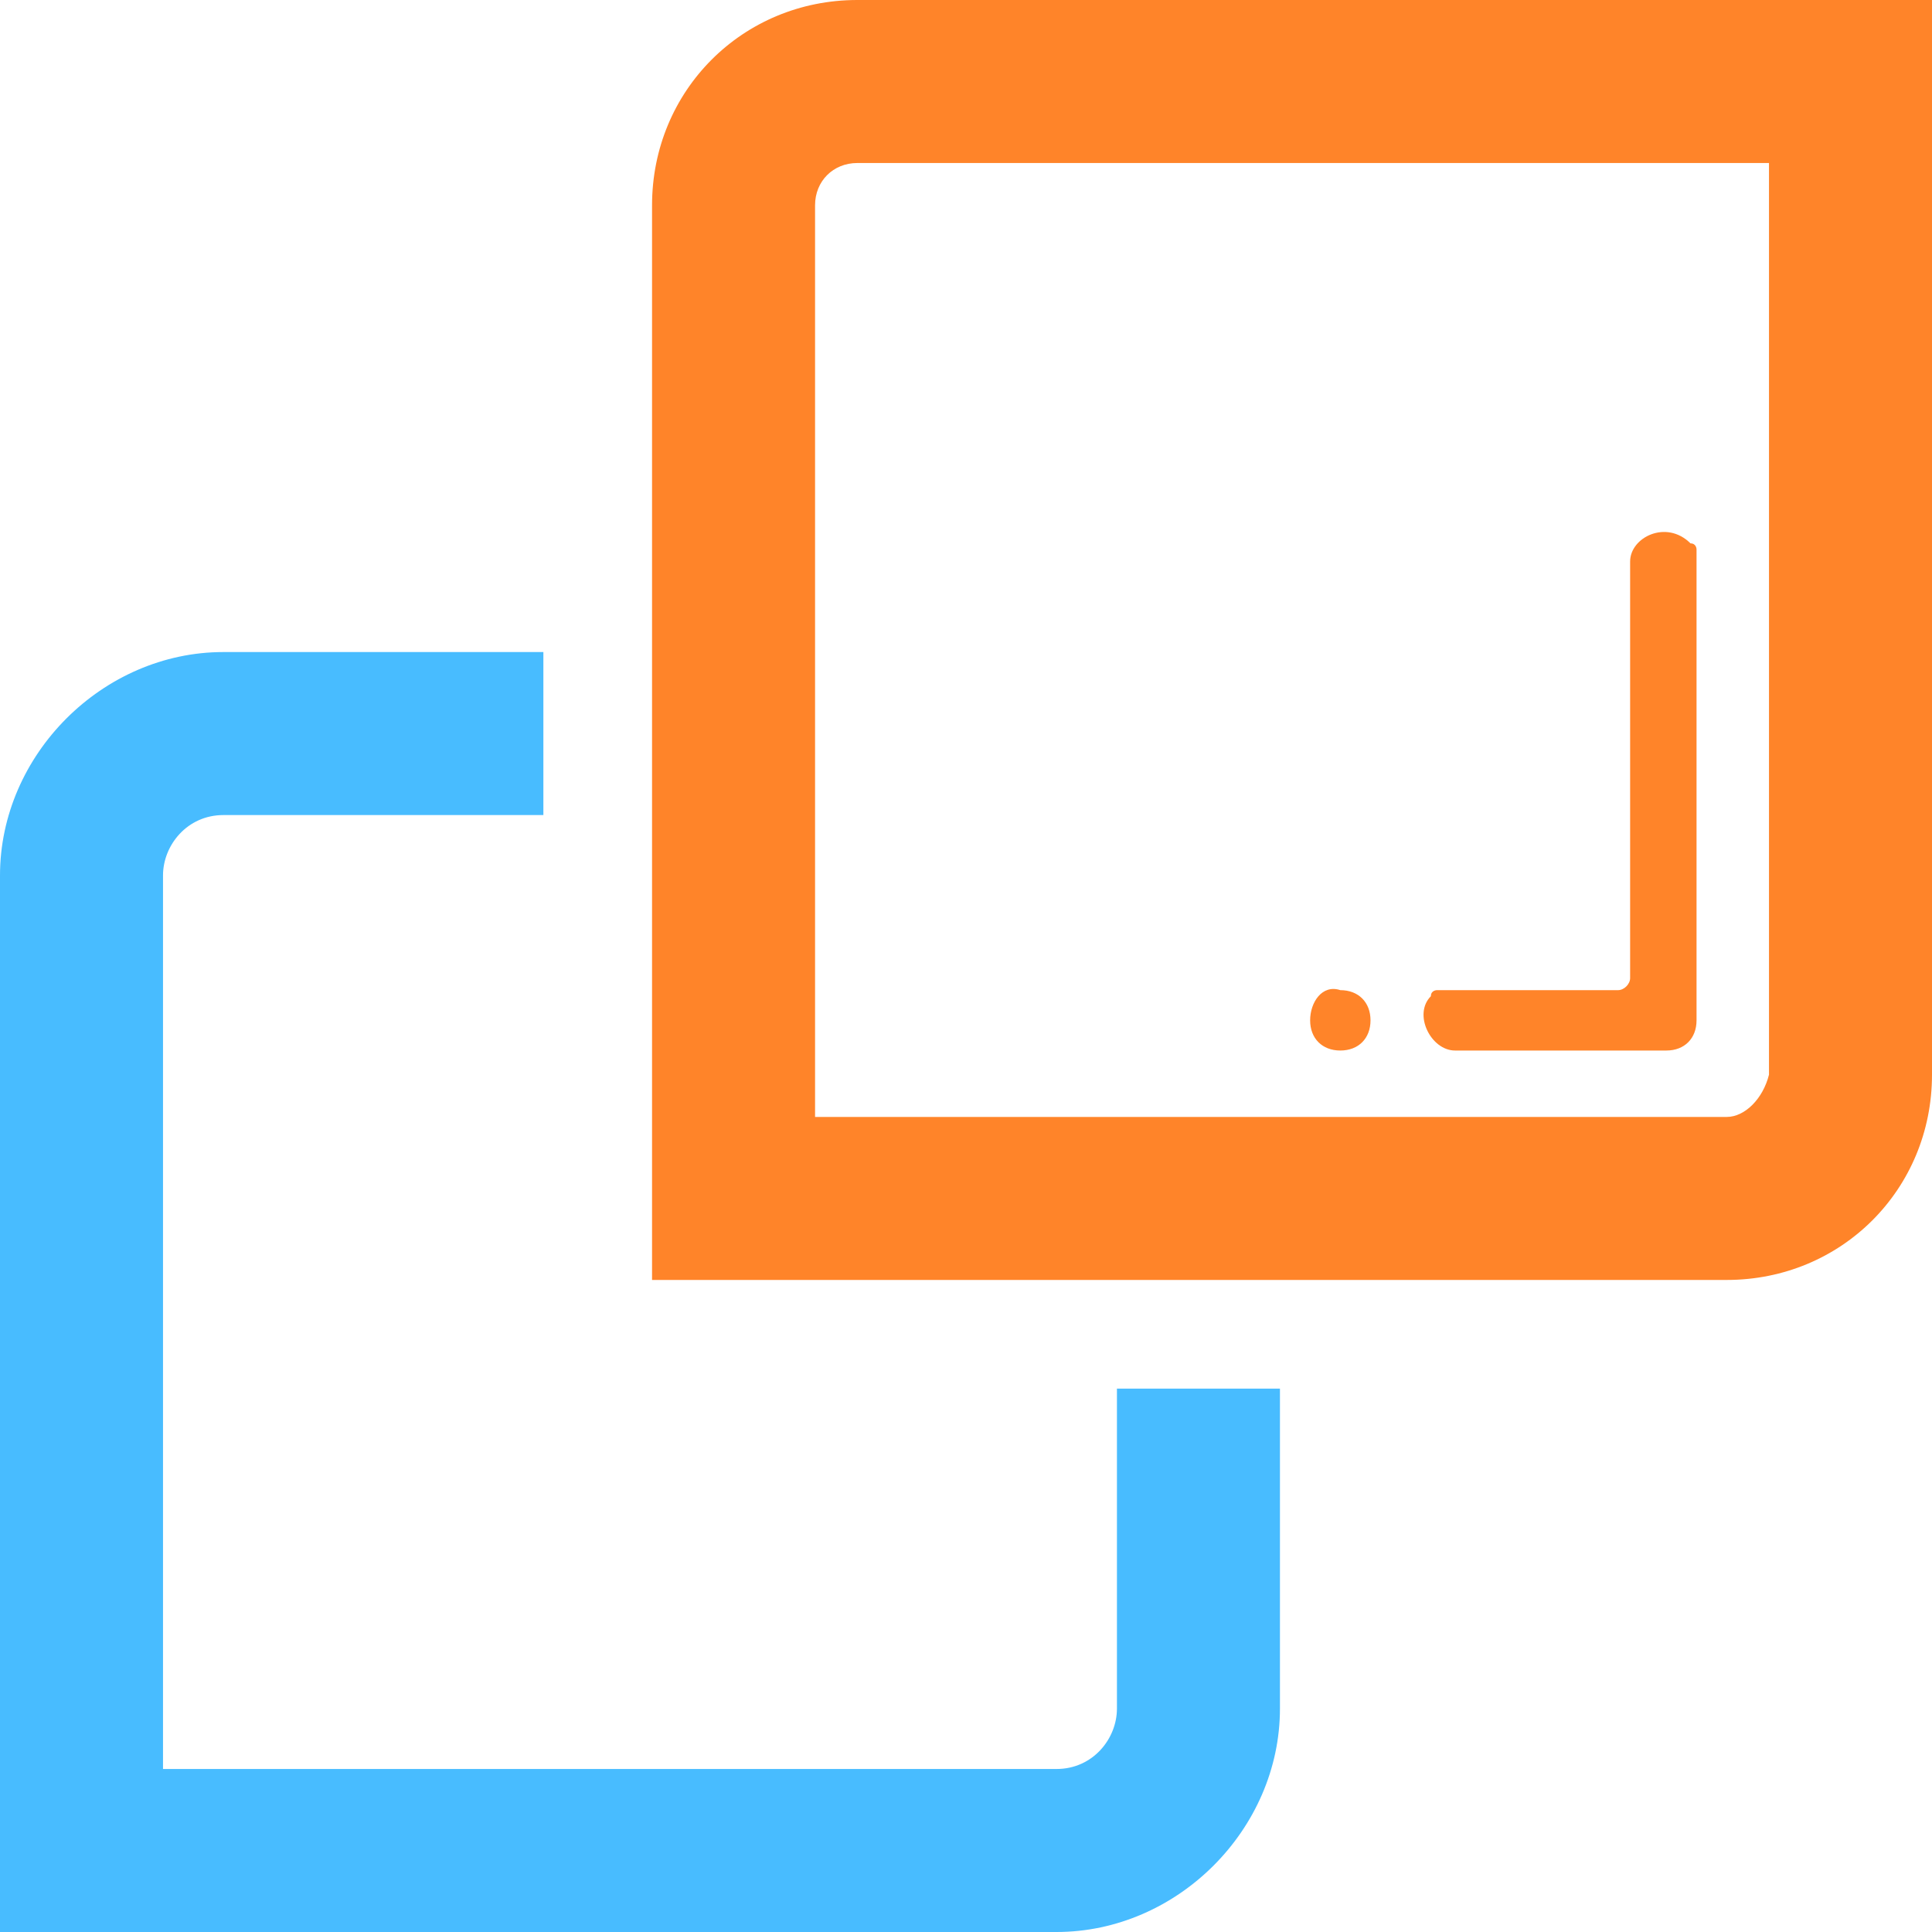 <?xml version="1.0" encoding="utf-8"?>
<!-- Generator: Adobe Illustrator 21.0.0, SVG Export Plug-In . SVG Version: 6.00 Build 0)  -->
<svg version="1.1" id="图层_1" xmlns="http://www.w3.org/2000/svg" xmlns:xlink="http://www.w3.org/1999/xlink" x="0px" y="0px"
	 viewBox="0 0 32 32" style="enable-background:new 0 0 32 32;" xml:space="preserve">
<style type="text/css">
	.st0{clip-path:url(#SVGID_1_);fill:#FF8429;}
	.st1{clip-path:url(#SVGID_1_);fill:#48BCFF;}
	.st2{fill:#FF8429;}
</style>
<g>
	<g>
		<defs>
			<rect id="SVGID_3_" x="0" width="32" height="32"/>
		</defs>
		<clipPath id="SVGID_1_">
			<use xlink:href="#SVGID_3_"  style="overflow:visible;"/>
		</clipPath>
		<path class="st0" d="M21.7,16.9c0,0.3,0.2,0.5,0.5,0.5c0.3,0,0.5-0.2,0.5-0.5c0-0.3-0.2-0.5-0.5-0.5
			C21.9,16.3,21.7,16.6,21.7,16.9L21.7,16.9z M21.7,16.9"/>
		<path class="st1" d="M18.5,28.3c0,0.5-0.4,1-1,1H2.7V14.5c0-0.5,0.4-1,1-1H9v-2.7H3.7c-2,0-3.7,1.7-3.7,3.7V32h17.5
			c2,0,3.7-1.7,3.7-3.7V23h-2.7V28.3z M18.5,28.3"/>
	</g>
	<path class="st2" d="M10.8,3.4v17.8h17.8c1.9,0,3.4-1.5,3.4-3.4V0H14.2C12.3,0,10.8,1.5,10.8,3.4L10.8,3.4z M28.6,18.5H13.5V3.4
		c0-0.4,0.3-0.7,0.7-0.7h15.1v15.1C29.2,18.2,28.9,18.5,28.6,18.5L28.6,18.5z M28.6,18.5"/>
	<path class="st2" d="M24.1,17.4h3.5c0.3,0,0.5-0.2,0.5-0.5V9.1c0,0,0-0.1-0.1-0.1c-0.4-0.4-1-0.1-1,0.3v6.9c0,0.1-0.1,0.2-0.2,0.2
		h-3c0,0-0.1,0-0.1,0.1C23.4,16.8,23.7,17.4,24.1,17.4L24.1,17.4z M24.1,17.4"/>
</g>
</svg>
